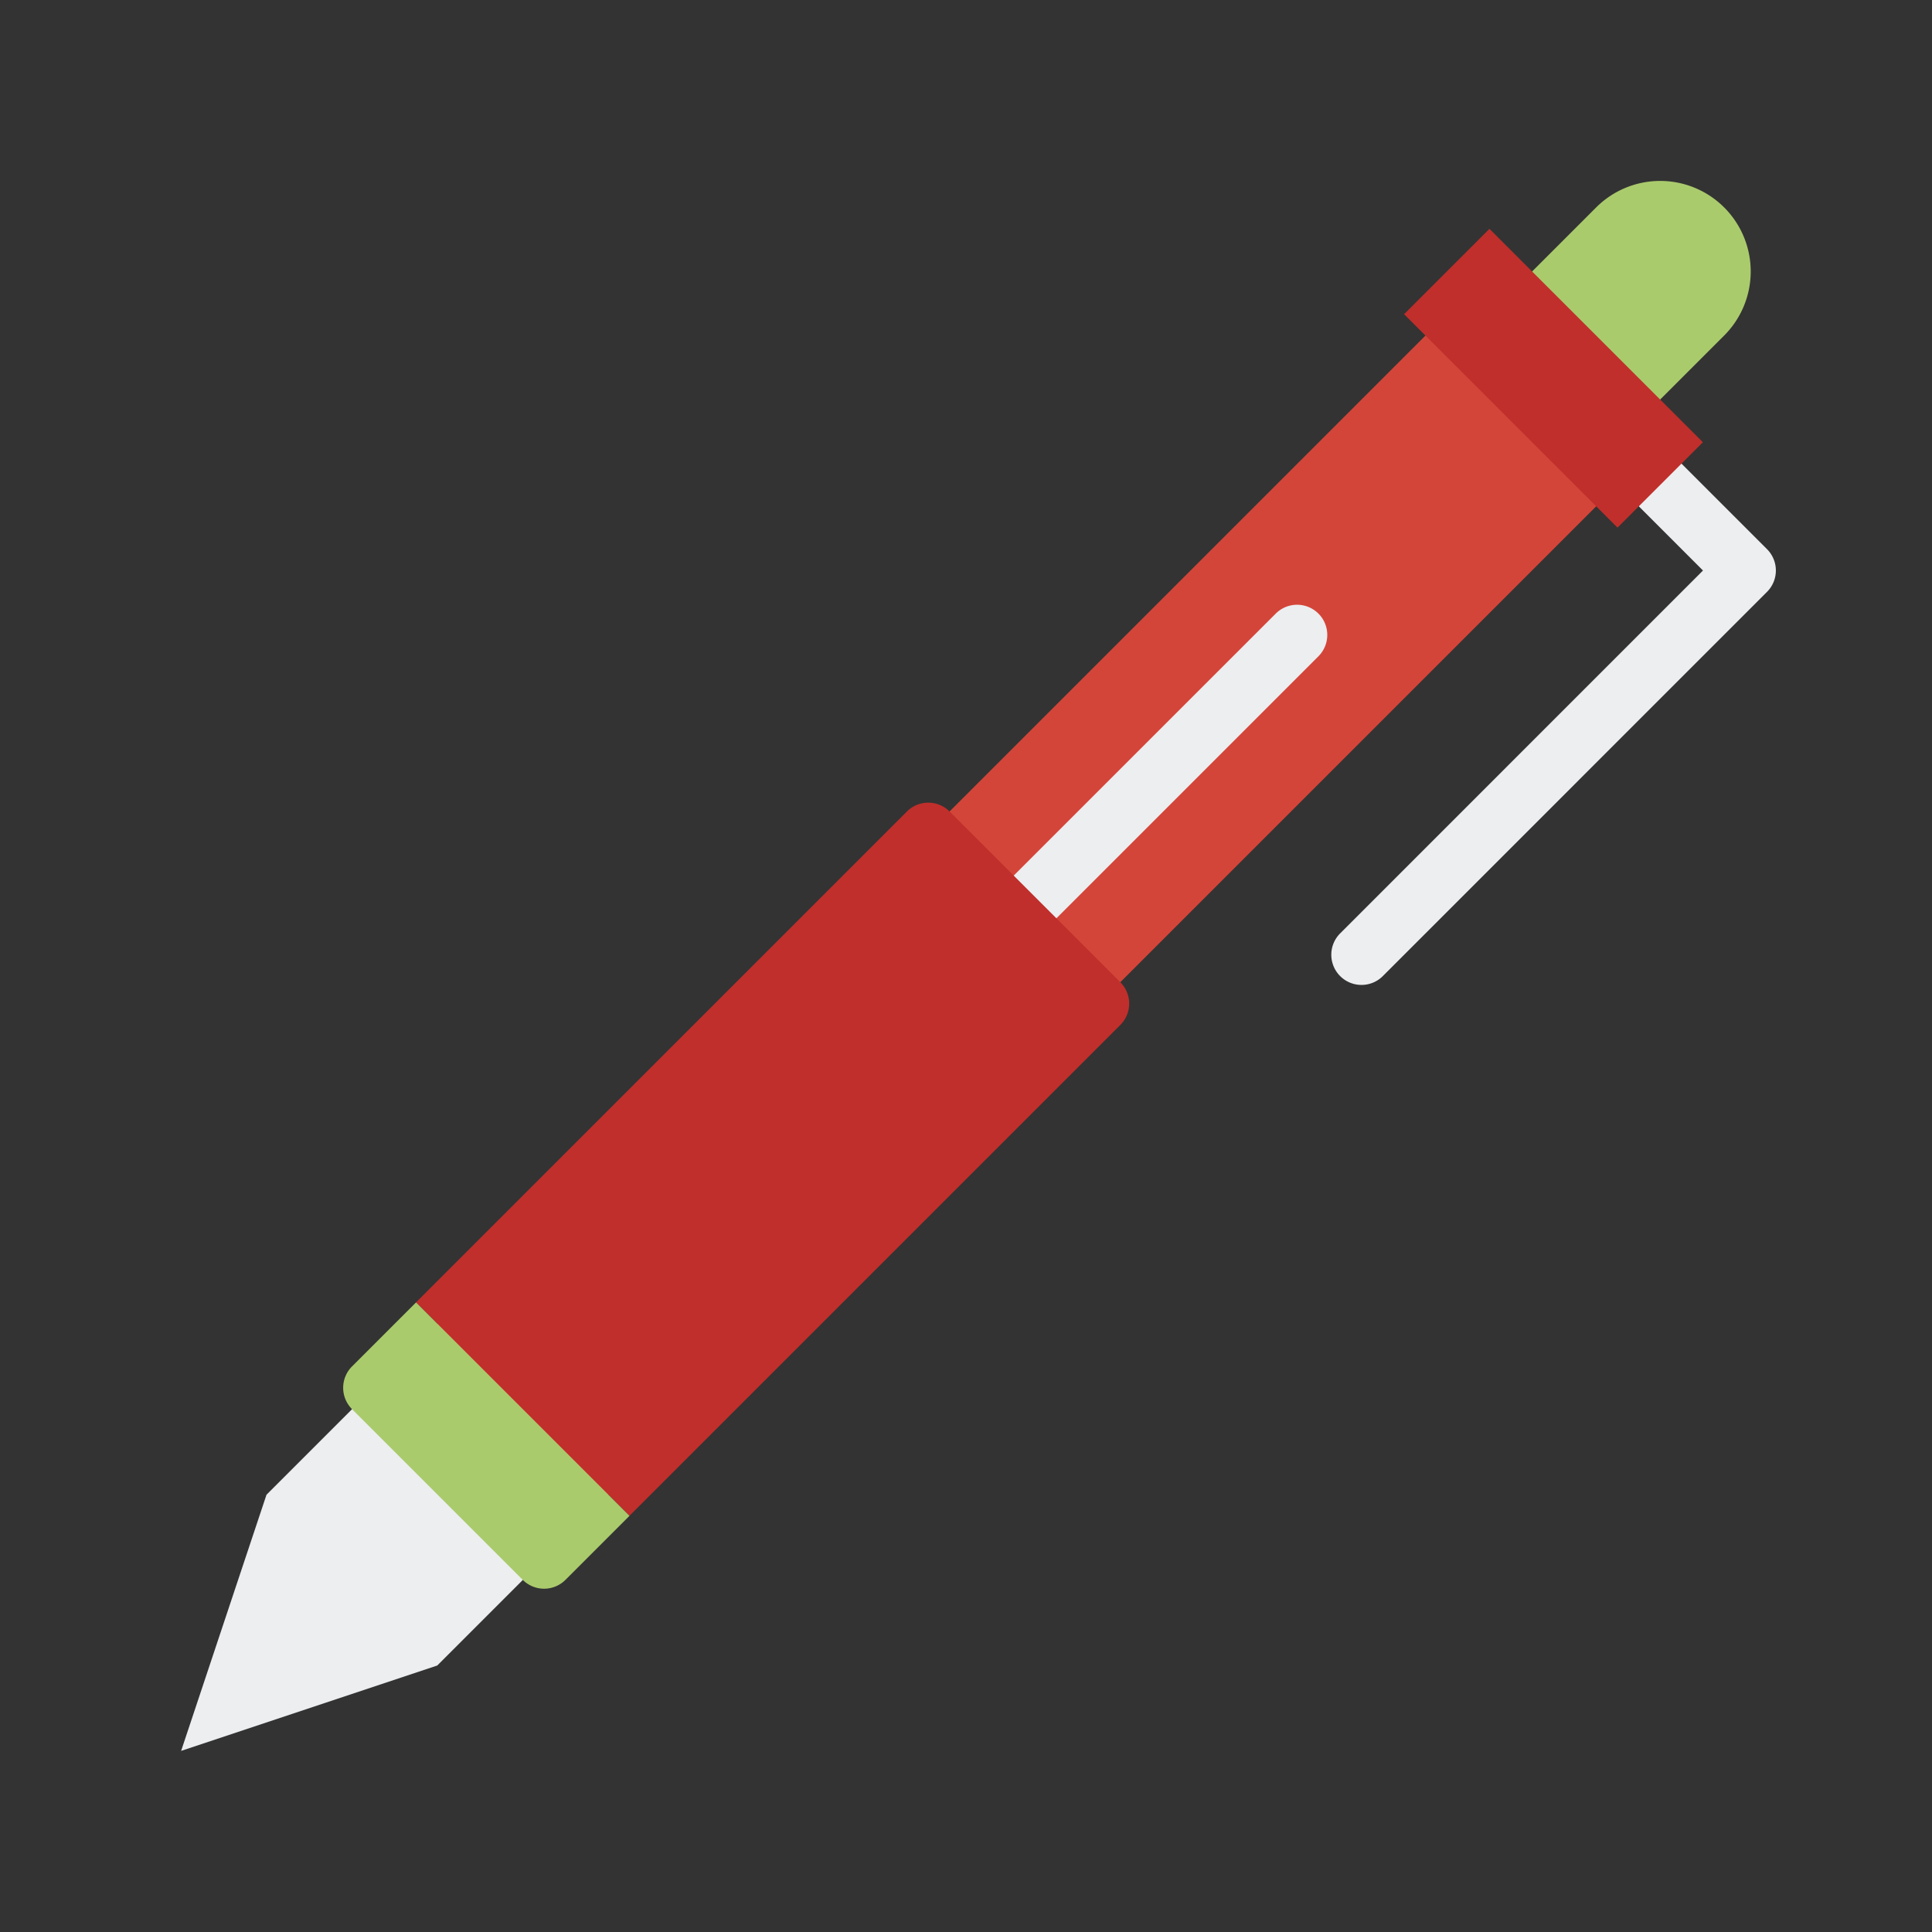 <svg id="Layer_1" height="512" viewBox="0 0 64 64" width="512" xmlns="http://www.w3.org/2000/svg" data-name="Layer 1"><rect x="0" y="0" width="64" height="64" fill="#333333" stroke="none"/><path d="m45.101 32.627a1 1 0 0 1 -.707-1.707l12.02-12.021-5.656-5.657a1 1 0 1 1 1.414-1.414l6.363 6.364a1 1 0 0 1 0 1.414l-12.727 12.728a.997.997 0 0 1 -.707.293z" fill="#eceef0"/><path d="m54.411 5.756a3 3 0 0 1 3 3v4.666a0 0 0 0 1 0 0h-6a0 0 0 0 1 0 0v-4.666a3 3 0 0 1 3-3z" fill="#aacb6c" transform="matrix(.707 .707 -.707 .707 22.717 -35.666)"/><path d="m30.353 3.783h8v51.727h-8z" fill="#d44539" transform="matrix(.707 .707 -.707 .707 31.025 -15.608)"/><path d="m12.364 45.979-3.536 3.536-2.828 8.485 8.485-2.828 3.536-3.536z" fill="#eceef0"/><path d="m46.465 10.536h10v4h-10z" fill="#c02f2b" transform="matrix(.707 .707 -.707 .707 23.938 -32.719)"/><path d="m33.08 31.92a1 1 0 0 1 -.707-1.707l9.9-9.899a1 1 0 0 1 1.414 1.414l-9.899 9.899a.996.996 0 0 1 -.708.293z" fill="#eceef0"/><path d="m21.799 26.201h8a1 1 0 0 1 1 1v23a0 0 0 0 1 0 0h-10a0 0 0 0 1 0 0v-23a1 1 0 0 1 1-1z" fill="#c02f2b" transform="matrix(.707 .707 -.707 .707 34.569 -7.054)"/><path d="m10.899 46.1h10a0 0 0 0 1 0 0v3a1 1 0 0 1 -1 1h-8a1 1 0 0 1 -1-1v-3a0 0 0 0 1 0 0z" fill="#aacb6c" transform="matrix(.707 .707 -.707 .707 38.669 2.846)"/></svg>